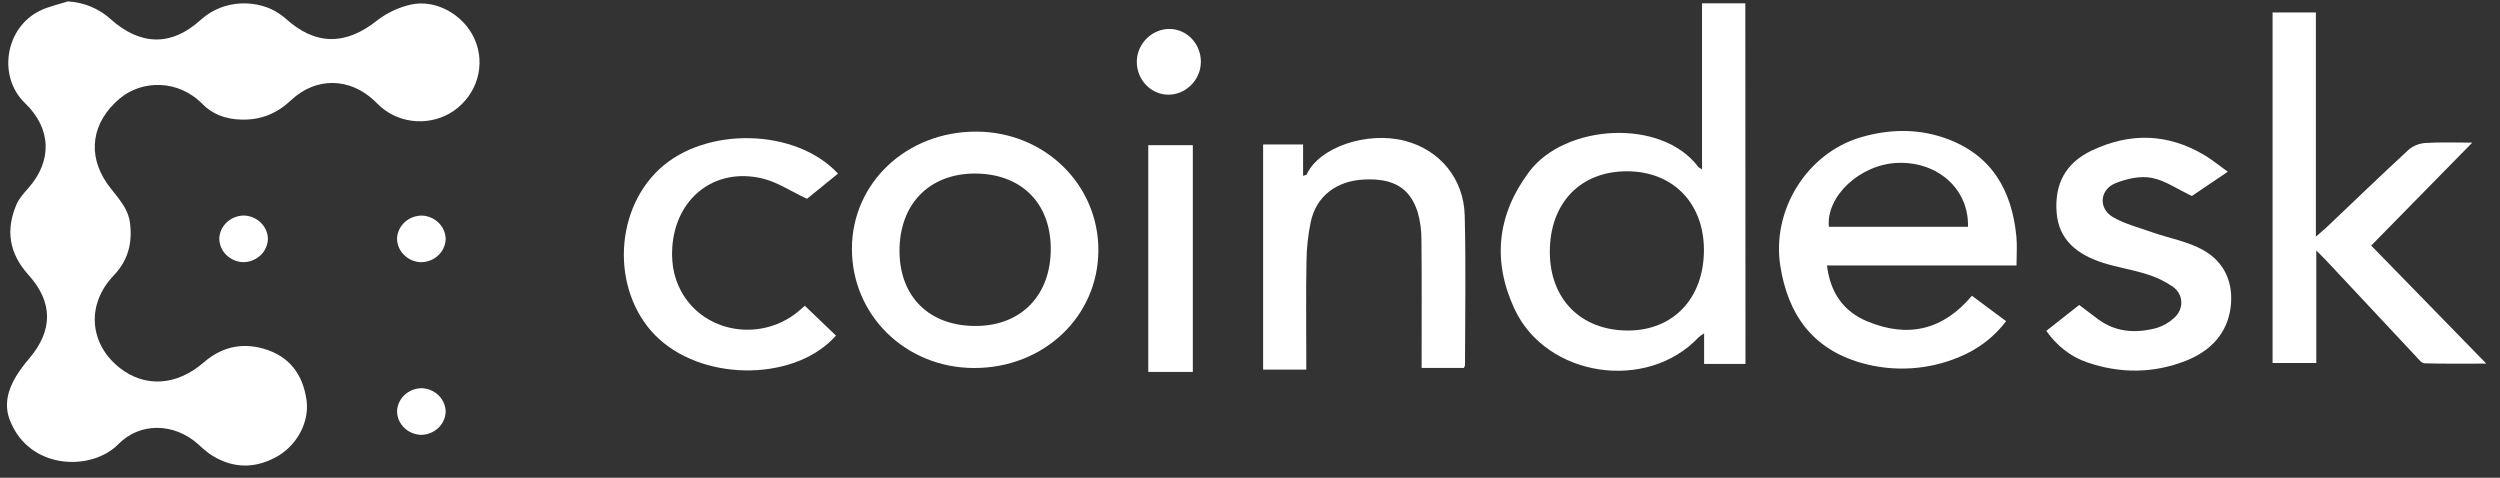 <svg width="157" height="30" viewBox="0 0 157 30" fill="none" xmlns="http://www.w3.org/2000/svg">
<rect x="0" y="0" width="157" height="30" fill="#333333" stroke="none"/>
<g clip-path="url(#clip0_908_18720)">
<path d="M4.257 0.089C5.267 0.142 6.224 0.54 6.957 1.209C8.8 2.856 10.75 2.933 12.597 1.253C14.114 -0.128 16.288 0.002 17.519 0.849C17.657 0.939 17.788 1.037 17.913 1.143C19.795 2.862 21.694 2.87 23.69 1.28C24.297 0.812 25.003 0.477 25.758 0.298C27.357 -0.081 29.119 0.917 29.804 2.45C30.151 3.235 30.209 4.11 29.969 4.931C29.729 5.753 29.205 6.471 28.483 6.969C27.807 7.429 26.987 7.655 26.159 7.611C25.331 7.566 24.543 7.253 23.925 6.723C23.782 6.6 23.656 6.464 23.52 6.335C21.964 4.863 19.849 4.825 18.289 6.284C17.402 7.116 16.409 7.544 15.155 7.511C14.187 7.488 13.339 7.176 12.722 6.539C11.205 4.988 8.928 5.002 7.514 6.192C5.756 7.673 5.459 9.717 6.735 11.536C7.286 12.32 8.042 12.982 8.166 14.019C8.32 15.275 8.045 16.353 7.137 17.304C5.411 19.108 5.593 21.593 7.528 23.111C9.102 24.346 11.093 24.231 12.779 22.772C13.885 21.811 15.14 21.497 16.549 21.897C18.193 22.367 19.019 23.531 19.248 25.112C19.45 26.514 18.633 28.027 17.286 28.734C15.855 29.486 14.451 29.39 13.124 28.476C12.88 28.292 12.649 28.093 12.43 27.883C10.939 26.563 8.802 26.493 7.421 27.904C5.766 29.587 1.864 29.542 0.626 26.404C0.245 25.443 0.483 24.508 1.001 23.646C1.244 23.253 1.519 22.879 1.824 22.527C3.325 20.766 3.349 18.994 1.791 17.266C0.563 15.905 0.342 14.43 1.049 12.811C1.21 12.444 1.506 12.125 1.781 11.811C3.302 10.086 3.225 8.063 1.563 6.467C-0.154 4.819 0.318 1.754 2.491 0.682C3.031 0.411 3.661 0.284 4.257 0.089Z" fill="white"/>
<path d="M109.616 22.857H107.018V20.935C106.899 21.007 106.786 21.087 106.68 21.175C103.437 24.633 97.115 23.696 95.115 19.411C93.711 16.402 94.006 13.494 96.028 10.791C98.271 7.793 104.329 7.395 106.65 10.48C106.686 10.527 106.753 10.55 106.887 10.637V0.211H109.606L109.616 22.857ZM102.174 10.756C99.241 10.756 97.326 12.756 97.329 15.822C97.329 18.79 99.286 20.755 102.231 20.757C105.093 20.757 107.008 18.724 107.007 15.693C107.001 12.748 105.055 10.759 102.171 10.756H102.174Z" fill="white"/>
<path d="M126.637 16.673H114.733C114.944 18.353 115.735 19.556 117.297 20.195C119.853 21.247 122.045 20.707 123.837 18.573L125.984 20.169C125.234 21.165 124.213 21.944 123.033 22.421C121.092 23.241 118.91 23.371 116.879 22.786C113.752 21.893 112.269 19.663 111.803 16.693C111.254 13.193 113.476 9.621 116.852 8.625C118.603 8.108 120.394 8.063 122.121 8.664C125.102 9.702 126.345 11.973 126.628 14.842C126.685 15.41 126.637 15.984 126.637 16.673ZM123.59 14.242C123.653 11.877 121.696 10.137 119.174 10.229C116.83 10.316 114.669 12.31 114.854 14.242H123.59Z" fill="white"/>
<path d="M155.258 8.958L148.911 15.422L156.14 22.835C154.746 22.835 153.502 22.853 152.261 22.816C152.08 22.816 151.888 22.559 151.733 22.394C149.852 20.388 147.973 18.381 146.097 16.371C145.927 16.19 145.748 16.015 145.463 15.726V22.798H142.718V0.781H145.438V14.861C145.734 14.601 145.909 14.46 146.07 14.312C147.799 12.671 149.512 11.017 151.264 9.4C151.554 9.155 151.92 9.007 152.306 8.98C153.298 8.918 154.295 8.958 155.258 8.958Z" fill="white"/>
<path d="M68.978 15.72C68.966 19.88 65.543 23.121 61.167 23.111C56.862 23.101 53.477 19.778 53.501 15.584C53.524 11.466 56.948 8.258 61.308 8.266C65.588 8.272 68.988 11.58 68.978 15.72ZM65.988 15.566C65.963 12.703 64.082 10.881 61.178 10.899C58.33 10.92 56.478 12.846 56.488 15.772C56.5 18.666 58.397 20.506 61.336 20.47C64.175 20.441 66.014 18.499 65.988 15.566Z" fill="white"/>
<path d="M82.034 23.212H79.324V9.073H81.834V11.039C81.946 11.002 82.036 10.998 82.053 10.964C82.863 9.218 85.871 8.242 88.207 8.839C90.395 9.397 91.928 11.198 91.984 13.543C92.065 16.674 92.005 19.809 92.002 22.942C92.002 22.983 91.969 23.023 91.932 23.107H89.278V22.337C89.278 19.934 89.293 17.532 89.267 15.131C89.277 14.515 89.196 13.901 89.026 13.307C88.536 11.787 87.483 11.185 85.665 11.273C83.925 11.358 82.66 12.32 82.315 13.937C82.146 14.743 82.057 15.562 82.047 16.385C82.01 18.396 82.034 20.409 82.034 22.425V23.212Z" fill="white"/>
<path d="M128.507 20.78L130.572 19.152C130.983 19.462 131.371 19.76 131.764 20.051C132.881 20.875 134.137 20.941 135.43 20.6C135.837 20.475 136.209 20.263 136.519 19.98C137.158 19.431 137.148 18.503 136.459 18.009C135.959 17.664 135.406 17.398 134.82 17.221C133.92 16.934 132.968 16.792 132.068 16.504C130.473 15.992 129.281 15.082 129.154 13.33C129.027 11.579 129.691 10.243 131.367 9.451C133.772 8.313 136.139 8.375 138.434 9.739C138.916 10.025 139.35 10.387 139.905 10.785L137.651 12.309C136.716 11.867 135.956 11.323 135.116 11.167C134.401 11.03 133.552 11.226 132.859 11.502C131.857 11.901 131.763 13.094 132.693 13.634C133.447 14.072 134.339 14.294 135.179 14.595C136.244 14.966 137.409 15.167 138.366 15.708C139.725 16.474 140.274 17.783 140.084 19.299C139.871 20.946 138.823 22.044 137.276 22.655C135.238 23.457 133.141 23.468 131.065 22.754C130.008 22.387 129.177 21.715 128.507 20.78Z" fill="white"/>
<path d="M52.498 21.075C50.025 23.889 44.412 24.006 41.421 21.317C38.43 18.628 38.431 13.384 41.421 10.61C44.315 7.926 49.975 8.045 52.626 10.903L50.679 12.485C49.677 12.019 48.819 11.43 47.864 11.205C44.874 10.5 42.426 12.441 42.218 15.54C42.144 16.67 42.373 17.737 43.015 18.68C44.561 20.963 47.87 21.385 50.08 19.601C50.243 19.464 50.397 19.326 50.545 19.203L52.498 21.075Z" fill="white"/>
<path d="M74.909 23.357H72.111V9.117H74.909V23.357Z" fill="white"/>
<path d="M75.415 3.904C75.401 5.025 74.459 5.963 73.352 5.946C72.244 5.93 71.361 4.972 71.392 3.825C71.424 2.704 72.38 1.79 73.49 1.819C74.564 1.847 75.43 2.781 75.415 3.904Z" fill="white"/>
<path d="M16.825 14.998C16.816 15.39 16.648 15.762 16.357 16.036C16.065 16.31 15.673 16.464 15.265 16.464C14.869 16.448 14.495 16.287 14.217 16.016C13.94 15.745 13.78 15.382 13.771 15.002C13.779 14.61 13.947 14.237 14.239 13.963C14.531 13.688 14.924 13.535 15.332 13.535C15.728 13.552 16.102 13.712 16.38 13.984C16.657 14.256 16.816 14.618 16.825 14.998Z" fill="white"/>
<path d="M27.988 15.037C27.97 15.428 27.792 15.796 27.493 16.064C27.195 16.331 26.799 16.475 26.391 16.466C25.996 16.439 25.625 16.27 25.355 15.993C25.085 15.715 24.934 15.349 24.934 14.969C24.953 14.578 25.13 14.209 25.429 13.941C25.728 13.674 26.124 13.53 26.533 13.539C26.928 13.565 27.298 13.734 27.568 14.012C27.839 14.29 27.989 14.656 27.988 15.037Z" fill="white"/>
<path d="M27.988 25.843C27.98 26.234 27.811 26.607 27.52 26.881C27.228 27.155 26.836 27.308 26.428 27.309C26.032 27.292 25.658 27.132 25.38 26.86C25.103 26.589 24.943 26.227 24.934 25.847C24.942 25.455 25.11 25.082 25.402 24.807C25.694 24.533 26.087 24.379 26.495 24.379C26.891 24.396 27.266 24.557 27.543 24.828C27.82 25.1 27.979 25.463 27.988 25.843Z" fill="white"/>
</g>
<defs>
<clipPath id="clip0_908_18720">
<rect width="155.715" height="29.148" fill="white" transform="translate(0.425 0.089)"/>
</clipPath>
</defs>
</svg>
